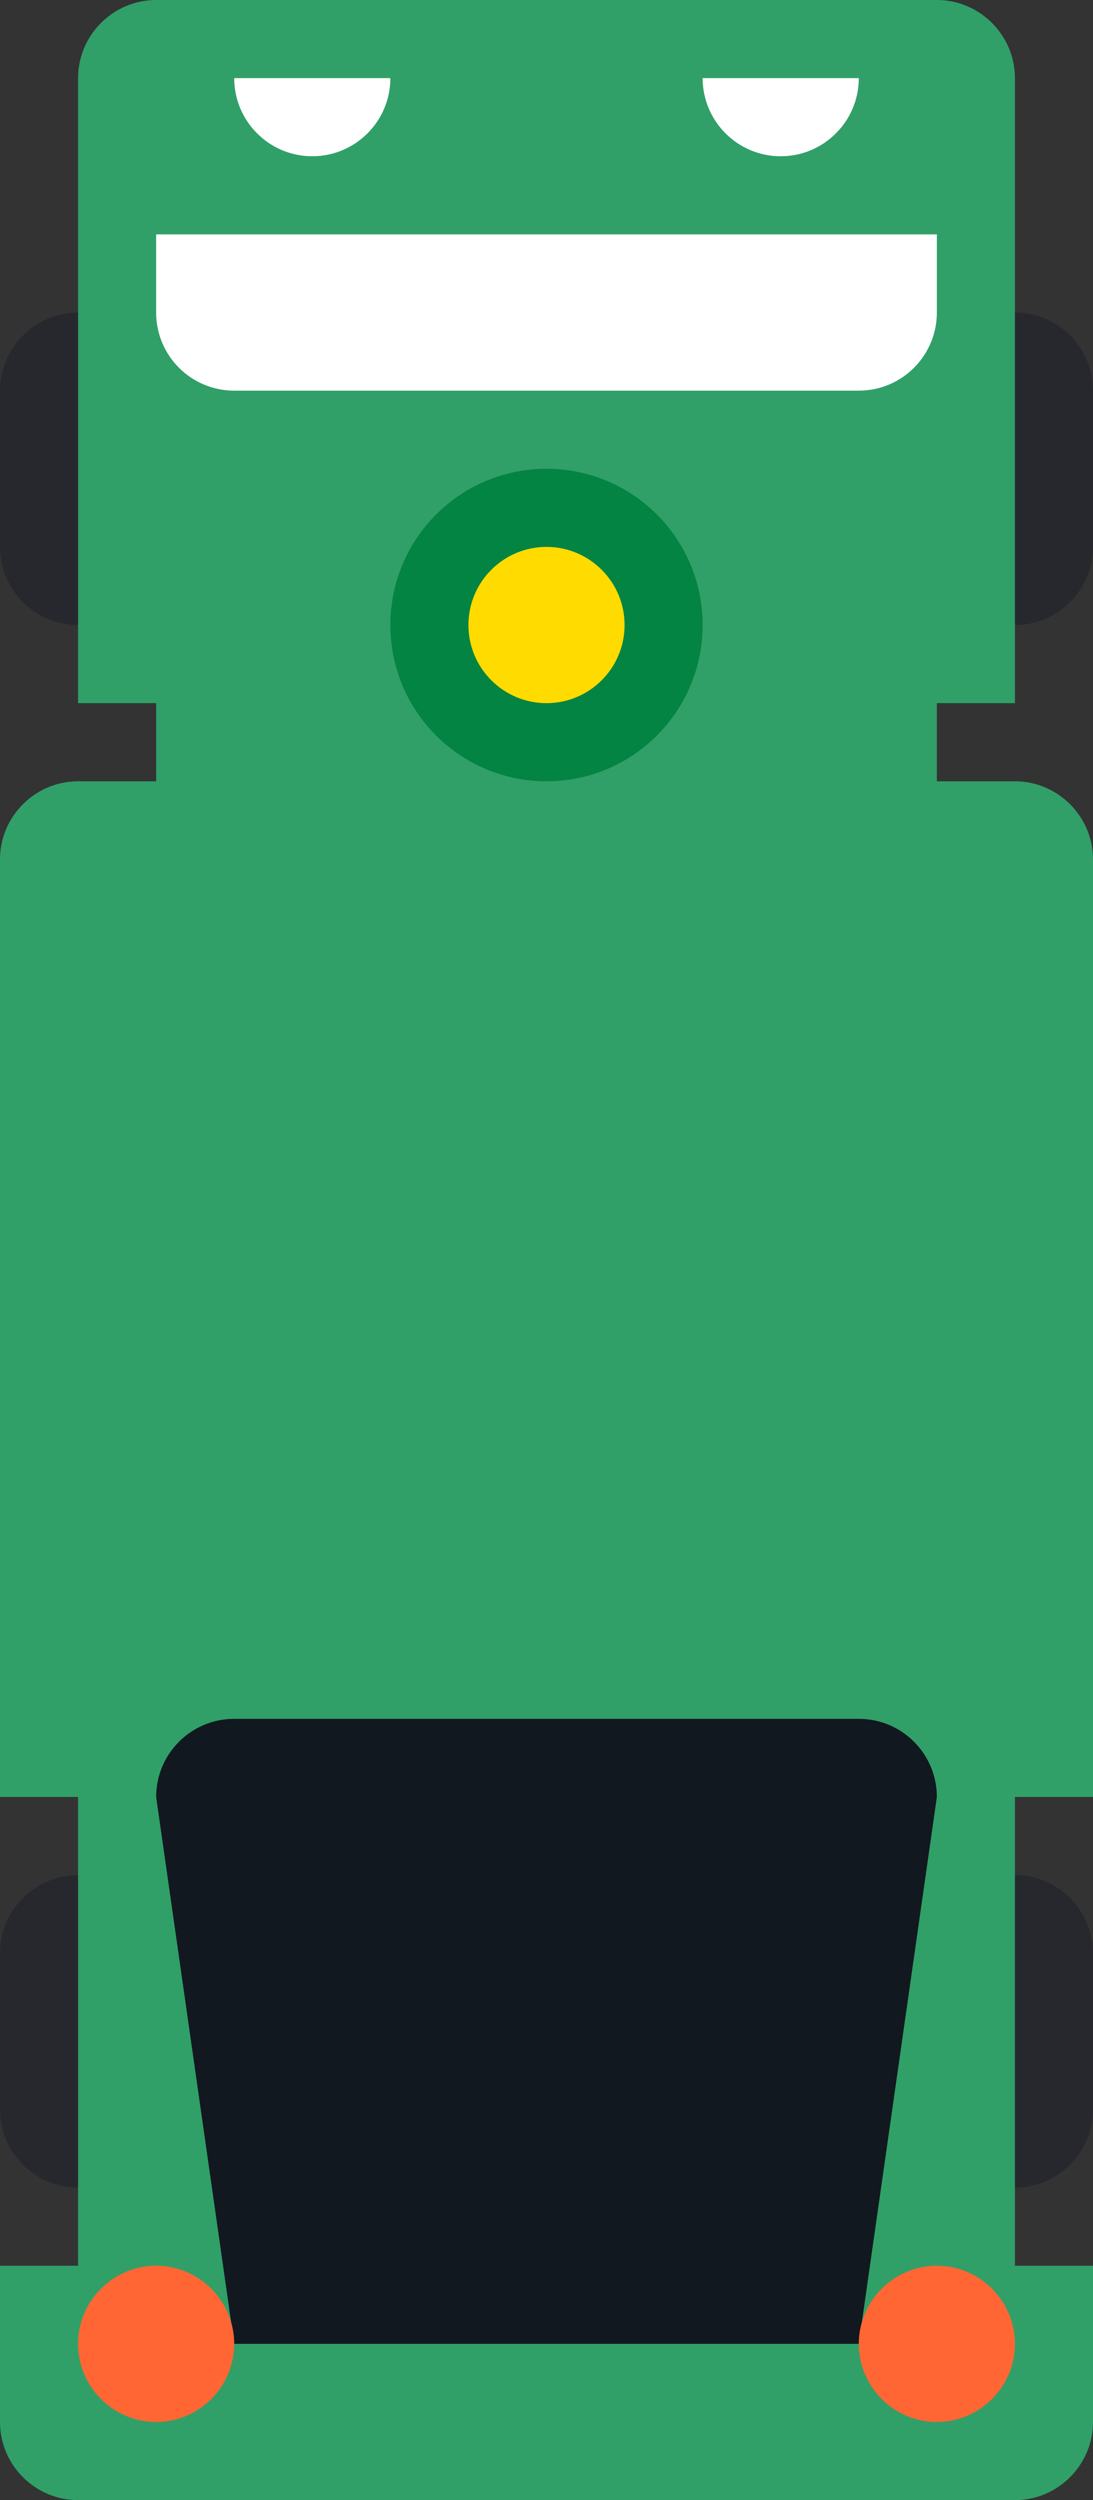 <?xml version="1.0" encoding="utf-8"?>
<!-- Generator: Adobe Illustrator 16.0.0, SVG Export Plug-In . SVG Version: 6.00 Build 0)  -->
<!DOCTYPE svg PUBLIC "-//W3C//DTD SVG 1.1//EN" "http://www.w3.org/Graphics/SVG/1.1/DTD/svg11.dtd">
<svg version="1.1" id="Capa_1" xmlns="http://www.w3.org/2000/svg" xmlns:xlink="http://www.w3.org/1999/xlink" x="0px" y="0px"
	 width="14px" height="32px" viewBox="0 -20 14 32" enable-background="new 0 -20 14 32" xml:space="preserve">
<rect x="0" y="-20" width="14" height="32" fill="#333333" stroke="none"/>
<path id="XMLID_18_" fill="#27272E" d="M591.75,408H591c-0.225,0-0.375-0.15-0.375-0.375l0,0c0-0.225,0.15-0.375,0.375-0.375h0.75
	c0.225,0,0.375,0.15,0.375,0.375l0,0C592.125,407.85,591.975,408,591.75,408z"/>
<path id="XMLID_17_" fill="#27272E" d="M591.75,412.5H591c-0.225,0-0.375-0.15-0.375-0.375l0,0c0-0.225,0.15-0.375,0.375-0.375h0.75
	c0.225,0,0.375,0.15,0.375,0.375l0,0C592.125,412.35,591.975,412.5,591.75,412.5z"/>
<path id="XMLID_16_" fill="#27272E" d="M598.5,408h-0.75c-0.225,0-0.375-0.15-0.375-0.375l0,0c0-0.225,0.15-0.375,0.375-0.375h0.75
	c0.225,0,0.375,0.15,0.375,0.375l0,0C598.875,407.85,598.725,408,598.5,408z"/>
<path id="XMLID_15_" fill="#27272E" d="M598.5,412.5h-0.75c-0.225,0-0.375-0.15-0.375-0.375l0,0c0-0.225,0.15-0.375,0.375-0.375
	h0.75c0.225,0,0.375,0.15,0.375,0.375l0,0C598.875,412.35,598.725,412.5,598.5,412.5z"/>
<path id="XMLID_14_" fill="#1975FF" d="M600,412.125h-9.75c-0.225,0-0.375-0.15-0.375-0.375V408c0-0.225,0.15-0.375,0.375-0.375H600
	c0.225,0,0.375,0.15,0.375,0.375v3.75C600.375,411.975,600.225,412.125,600,412.125z"/>
<path id="XMLID_13_" fill="#FFFFFF" d="M598.5,408c-0.225,0-0.375,0.15-0.375,0.375v3c0,0.225,0.15,0.375,0.375,0.375h0.375v-0.375
	v-3V408H598.5z"/>
<path id="XMLID_12_" fill="#FFFFFF" d="M600,411c-0.225,0-0.375,0.15-0.375,0.375s0.15,0.375,0.375,0.375V411z"/>
<path id="XMLID_11_" fill="#FFFFFF" d="M600,408c-0.225,0-0.375,0.15-0.375,0.375s0.15,0.375,0.375,0.375V408z"/>
<path id="XMLID_10_" fill="#FF6633" d="M591,408.562c0,0.3-0.263,0.562-0.562,0.562c-0.299,0-0.3-1.125,0-1.125
	C590.738,407.999,591,408.263,591,408.562z"/>
<path id="XMLID_9_" fill="#FF6633" d="M591,411.188c0,0.301-0.263,0.562-0.562,0.562c-0.299,0-0.3-1.125,0-1.125
	C590.738,410.625,591,410.888,591,411.188z"/>
<polygon id="XMLID_8_" fill="#111820" points="595.5,409.875 595.5,409.875 595.5,409.875 595.5,409.875 "/>
<g id="XMLID_3_">
	<path id="XMLID_5_" fill="#FFFFFF" d="M595.237,408.375h-1.726l-0.861,1.5l0.861,1.5h1.726l0.861-1.5L595.237,408.375z
		 M594.375,410.625c-0.412,0-0.75-0.338-0.75-0.75s0.338-0.75,0.75-0.75s0.75,0.338,0.75,0.75S594.787,410.625,594.375,410.625z"/>
	<rect id="XMLID_4_" x="592.5" y="408" fill="none" width="3.75" height="3.75"/>
</g>
<circle id="XMLID_2_" fill="#145CC6" cx="597.375" cy="409.875" r="0.75"/>
<circle id="XMLID_1_" fill="#FFDB00" cx="597.375" cy="409.875" r="0.375"/>
<g>
	<defs>
		<rect id="SVGID_1_" y="-20" width="14" height="32"/>
	</defs>
	<clipPath id="SVGID_2_">
		<use xlink:href="#SVGID_1_"  overflow="visible"/>
	</clipPath>
	<path clip-path="url(#SVGID_2_)" fill="#27272E" d="M2,5v2c0,0.55-0.45,1-1,1S0,7.55,0,7V5c0-0.55,0.45-1,1-1S2,4.45,2,5"/>
	<path clip-path="url(#SVGID_2_)" fill="#27272E" d="M14,5v2c0,0.55-0.45,1-1,1s-1-0.45-1-1V5c0-0.55,0.45-1,1-1S14,4.45,14,5"/>
	<path clip-path="url(#SVGID_2_)" fill="#27272E" d="M2-15v2c0,0.55-0.45,1-1,1s-1-0.45-1-1v-2c0-0.55,0.45-1,1-1S2-15.55,2-15"/>
	<path clip-path="url(#SVGID_2_)" fill="#27272E" d="M14-15v2c0,0.55-0.45,1-1,1s-1-0.45-1-1v-2c0-0.55,0.45-1,1-1S14-15.55,14-15"
		/>
	<path clip-path="url(#SVGID_2_)" fill="#30A068" d="M1-19v8h1v1H1c-0.55,0-1,0.45-1,1V3h1v6H0v2c0,0.55,0.45,1,1,1h12
		c0.55,0,1-0.45,1-1V9h-1V3h1V-9c0-0.55-0.45-1-1-1h-1v-1h1v-8c0-0.55-0.45-1-1-1H2C1.45-20,1-19.55,1-19"/>
	<path clip-path="url(#SVGID_2_)" fill="#FFFFFF" d="M2-16c0,0.552,0.446,1,1,1h8c0.553,0,1-0.448,1-1v-1h-1H3H2V-16z"/>
	<path clip-path="url(#SVGID_2_)" fill="#111820" d="M12,3c0-0.552-0.447-1-1-1H3C2.447,2,2,2.448,2,3l1,7h8L12,3z"/>
	<path clip-path="url(#SVGID_2_)" fill="#FFFFFF" d="M9-19c0,0.552,0.448,1,1,1s1-0.448,1-1H9z"/>
	<path clip-path="url(#SVGID_2_)" fill="#FFFFFF" d="M3-19c0,0.552,0.448,1,1,1s1-0.448,1-1H3z"/>
	<path clip-path="url(#SVGID_2_)" fill="#FF6633" d="M3,10L3,10c0,0.55-0.45,1-1,1s-1-0.45-1-1s0.45-1,1-1S3,9.45,3,10"/>
	<path clip-path="url(#SVGID_2_)" fill="#FF6633" d="M13,10L13,10c0,0.55-0.45,1-1,1s-1-0.45-1-1s0.45-1,1-1S13,9.45,13,10"/>
	<path clip-path="url(#SVGID_2_)" fill="#038443" d="M7-14c1.105,0,2,0.895,2,2s-0.895,2-2,2s-2-0.895-2-2S5.895-14,7-14"/>
	<path clip-path="url(#SVGID_2_)" fill="#FFDB00" d="M7-13c0.552,0,1,0.448,1,1s-0.448,1-1,1s-1-0.448-1-1S6.448-13,7-13"/>
</g>
</svg>
